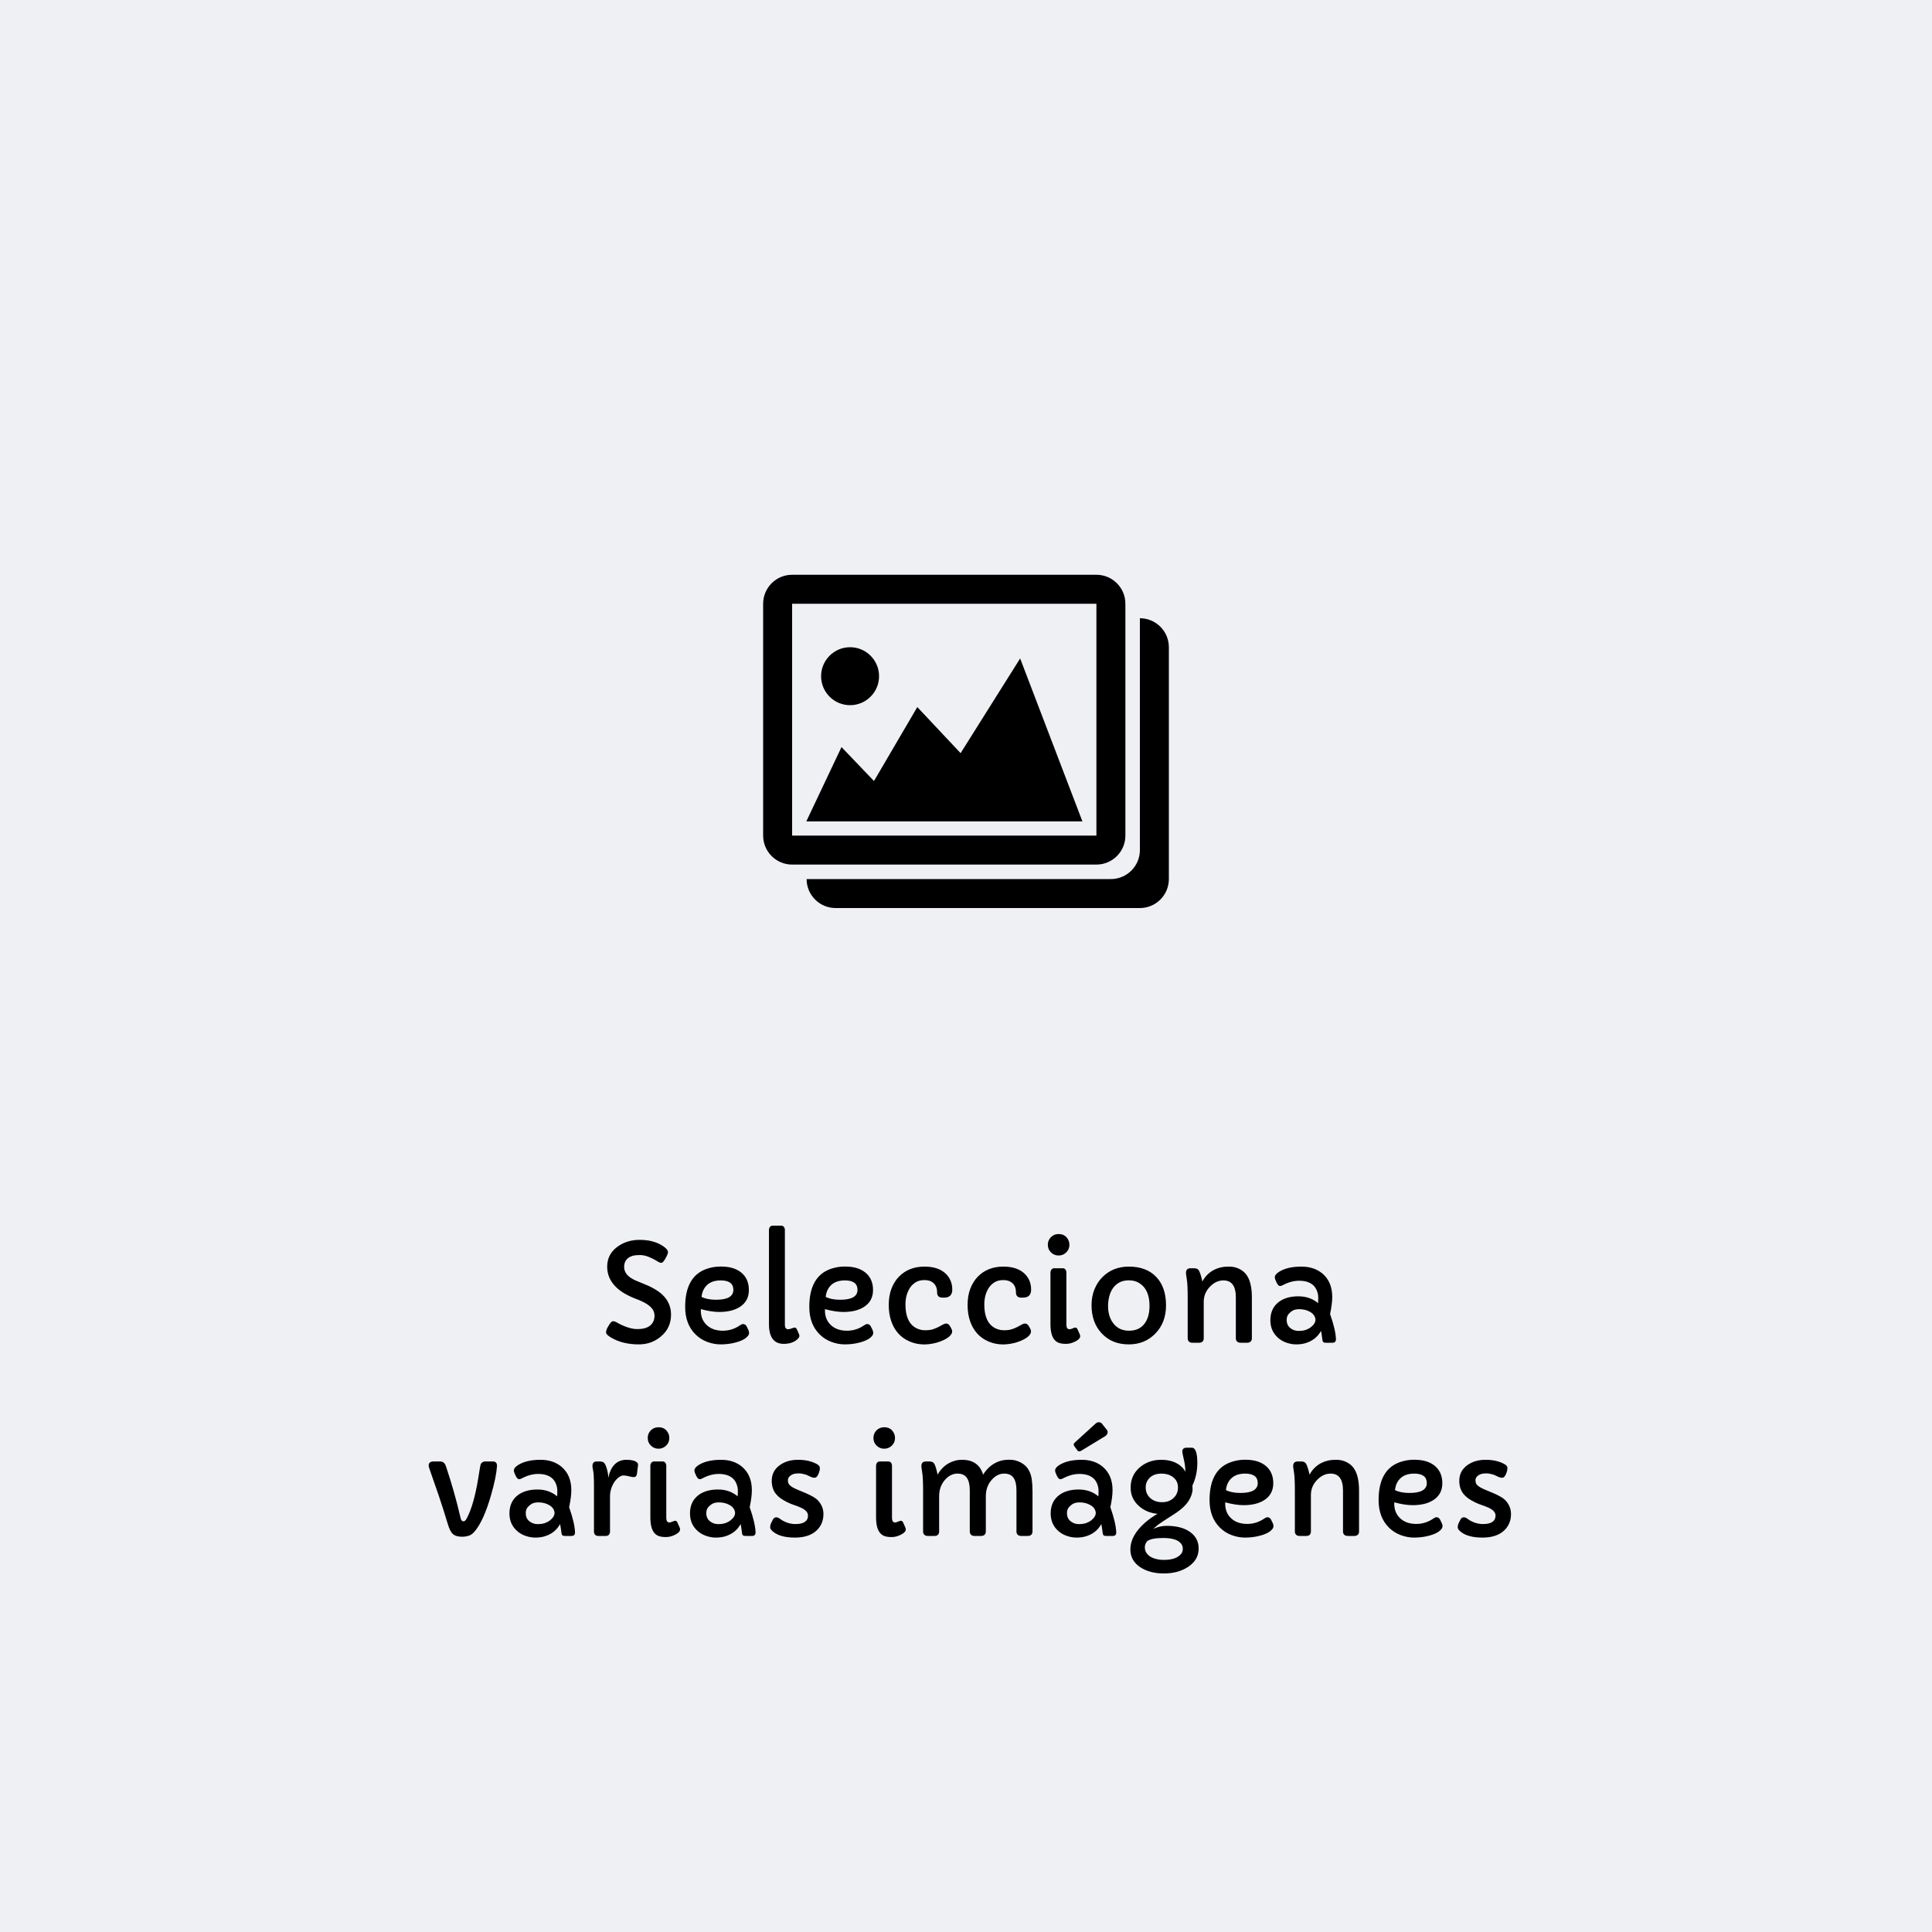 <svg width="200" height="200" viewBox="0 0 200 200" fill="none" xmlns="http://www.w3.org/2000/svg">
<rect width="200" height="200" fill="#EFF0F3"/>
<path d="M62.738 137.927C62.738 137.763 62.804 137.569 62.937 137.346C63.069 137.122 63.158 136.986 63.203 136.936C63.294 136.826 63.385 136.771 63.477 136.771C63.572 136.771 63.672 136.801 63.777 136.86C63.882 136.92 64.021 136.995 64.194 137.086C64.372 137.173 64.561 137.255 64.762 137.332C65.208 137.501 65.598 137.585 65.931 137.585C66.268 137.585 66.541 137.555 66.751 137.496C66.961 137.437 67.141 137.348 67.291 137.229C67.601 136.979 67.756 136.628 67.756 136.177C67.756 135.607 67.325 135.122 66.464 134.721C66.218 134.607 65.94 134.493 65.63 134.379C65.325 134.26 65.001 134.103 64.659 133.907C64.322 133.711 64.019 133.481 63.75 133.217C63.153 132.624 62.855 131.927 62.855 131.125C62.855 130.273 63.203 129.589 63.9 129.074C64.552 128.591 65.32 128.35 66.204 128.35C67.189 128.35 67.997 128.564 68.631 128.992C68.977 129.22 69.15 129.432 69.15 129.628C69.15 129.733 69.089 129.901 68.966 130.134C68.843 130.366 68.743 130.523 68.665 130.605C68.592 130.688 68.524 130.729 68.46 130.729C68.346 130.729 68.196 130.667 68.009 130.544C67.826 130.421 67.564 130.286 67.223 130.141C66.881 129.995 66.557 129.922 66.252 129.922C65.947 129.922 65.701 129.947 65.514 129.997C65.331 130.047 65.172 130.122 65.035 130.223C64.753 130.437 64.611 130.749 64.611 131.159C64.611 131.752 65.017 132.221 65.828 132.567L66.491 132.841C67.38 133.183 68.054 133.561 68.515 133.976C69.148 134.55 69.465 135.254 69.465 136.088C69.465 137.018 69.114 137.774 68.412 138.357C67.765 138.9 67.006 139.171 66.136 139.171C65.019 139.171 64.069 138.941 63.285 138.48C62.921 138.271 62.738 138.086 62.738 137.927ZM72.555 135.521L72.548 135.65C72.548 136.275 72.746 136.776 73.143 137.154C73.557 137.555 74.12 137.756 74.831 137.756C75.478 137.756 76.08 137.562 76.636 137.175C76.741 137.102 76.834 137.065 76.916 137.065C77.085 137.065 77.212 137.15 77.299 137.318L77.483 137.701C77.524 137.792 77.545 137.89 77.545 137.995C77.545 138.1 77.497 138.209 77.401 138.323C77.31 138.433 77.189 138.533 77.039 138.624C76.889 138.715 76.713 138.795 76.513 138.863C76.317 138.932 76.114 138.989 75.904 139.034C75.485 139.125 75.047 139.171 74.592 139.171C74.136 139.171 73.676 139.084 73.211 138.911C72.751 138.738 72.352 138.485 72.015 138.152C71.29 137.446 70.928 136.491 70.928 135.288C70.928 133.178 71.671 131.866 73.156 131.351C73.621 131.191 74.097 131.111 74.585 131.111C75.077 131.111 75.494 131.164 75.836 131.269C76.182 131.373 76.481 131.528 76.731 131.733C77.26 132.166 77.524 132.77 77.524 133.545C77.524 134.306 77.215 134.887 76.595 135.288C76.052 135.639 75.337 135.814 74.448 135.814C73.901 135.814 73.27 135.716 72.555 135.521ZM75.918 133.524C75.918 132.873 75.481 132.547 74.606 132.547C73.772 132.547 73.188 132.852 72.856 133.463C72.737 133.677 72.659 133.941 72.623 134.256C73.015 134.452 73.514 134.55 74.12 134.55C75.319 134.55 75.918 134.208 75.918 133.524ZM81.25 137.12C81.25 137.444 81.364 137.605 81.592 137.605C81.665 137.605 81.758 137.585 81.872 137.544C82.082 137.466 82.209 137.428 82.255 137.428C82.36 137.428 82.442 137.494 82.501 137.626L82.713 138.111C82.74 138.18 82.754 138.243 82.754 138.303C82.754 138.408 82.667 138.535 82.494 138.686C82.148 138.973 81.694 139.116 81.134 139.116C80.113 139.116 79.603 138.435 79.603 137.072V127.324C79.603 127.201 79.639 127.096 79.712 127.01C79.785 126.923 79.871 126.88 79.972 126.88H80.888C80.993 126.88 81.079 126.923 81.147 127.01C81.216 127.096 81.25 127.201 81.25 127.324V137.12ZM85.406 135.521L85.399 135.65C85.399 136.275 85.598 136.776 85.994 137.154C86.409 137.555 86.972 137.756 87.683 137.756C88.33 137.756 88.931 137.562 89.487 137.175C89.592 137.102 89.686 137.065 89.768 137.065C89.936 137.065 90.064 137.15 90.15 137.318L90.335 137.701C90.376 137.792 90.397 137.89 90.397 137.995C90.397 138.1 90.349 138.209 90.253 138.323C90.162 138.433 90.041 138.533 89.891 138.624C89.74 138.715 89.565 138.795 89.364 138.863C89.168 138.932 88.966 138.989 88.756 139.034C88.337 139.125 87.899 139.171 87.443 139.171C86.988 139.171 86.527 139.084 86.062 138.911C85.602 138.738 85.204 138.485 84.866 138.152C84.142 137.446 83.779 136.491 83.779 135.288C83.779 133.178 84.522 131.866 86.008 131.351C86.473 131.191 86.949 131.111 87.436 131.111C87.929 131.111 88.346 131.164 88.688 131.269C89.034 131.373 89.332 131.528 89.583 131.733C90.112 132.166 90.376 132.77 90.376 133.545C90.376 134.306 90.066 134.887 89.446 135.288C88.904 135.639 88.189 135.814 87.3 135.814C86.753 135.814 86.122 135.716 85.406 135.521ZM88.769 133.524C88.769 132.873 88.332 132.547 87.457 132.547C86.623 132.547 86.04 132.852 85.707 133.463C85.588 133.677 85.511 133.941 85.475 134.256C85.867 134.452 86.366 134.55 86.972 134.55C88.17 134.55 88.769 134.208 88.769 133.524ZM97.567 134.331C97.194 134.331 97.007 134.146 97.007 133.777C97.007 133.354 96.877 133.03 96.617 132.807C96.394 132.611 96.093 132.513 95.715 132.513C95.341 132.513 95.031 132.59 94.785 132.745C94.539 132.9 94.338 133.098 94.184 133.34C93.883 133.814 93.732 134.383 93.732 135.049C93.732 136.293 94.111 137.109 94.867 137.496C95.141 137.637 95.444 137.708 95.776 137.708C96.109 137.708 96.382 137.672 96.597 137.599C96.811 137.526 97.002 137.446 97.171 137.359C97.34 137.273 97.485 137.193 97.608 137.12C97.736 137.047 97.841 137.011 97.923 137.011C98.087 137.011 98.217 137.086 98.312 137.236L98.463 137.489C98.531 137.608 98.565 137.724 98.565 137.838C98.565 137.947 98.52 138.063 98.429 138.187C98.338 138.305 98.215 138.414 98.06 138.515C97.909 138.615 97.736 138.706 97.54 138.788C97.344 138.87 97.141 138.941 96.932 139C95.929 139.269 95.013 139.228 94.184 138.877C93.254 138.485 92.614 137.783 92.263 136.771C92.09 136.27 92.003 135.71 92.003 135.09C92.003 134.47 92.094 133.914 92.276 133.422C92.463 132.93 92.721 132.513 93.049 132.171C93.728 131.469 94.614 131.118 95.708 131.118C96.674 131.118 97.415 131.371 97.93 131.877C98.363 132.31 98.579 132.852 98.579 133.504C98.579 134.055 98.296 134.331 97.731 134.331H97.567ZM105.729 134.331C105.356 134.331 105.169 134.146 105.169 133.777C105.169 133.354 105.039 133.03 104.779 132.807C104.556 132.611 104.255 132.513 103.877 132.513C103.503 132.513 103.193 132.59 102.947 132.745C102.701 132.9 102.501 133.098 102.346 133.34C102.045 133.814 101.895 134.383 101.895 135.049C101.895 136.293 102.273 137.109 103.029 137.496C103.303 137.637 103.606 137.708 103.938 137.708C104.271 137.708 104.545 137.672 104.759 137.599C104.973 137.526 105.164 137.446 105.333 137.359C105.502 137.273 105.647 137.193 105.771 137.12C105.898 137.047 106.003 137.011 106.085 137.011C106.249 137.011 106.379 137.086 106.475 137.236L106.625 137.489C106.693 137.608 106.728 137.724 106.728 137.838C106.728 137.947 106.682 138.063 106.591 138.187C106.5 138.305 106.377 138.414 106.222 138.515C106.071 138.615 105.898 138.706 105.702 138.788C105.506 138.87 105.303 138.941 105.094 139C104.091 139.269 103.175 139.228 102.346 138.877C101.416 138.485 100.776 137.783 100.425 136.771C100.252 136.27 100.165 135.71 100.165 135.09C100.165 134.47 100.256 133.914 100.438 133.422C100.625 132.93 100.883 132.513 101.211 132.171C101.89 131.469 102.776 131.118 103.87 131.118C104.836 131.118 105.577 131.371 106.092 131.877C106.525 132.31 106.741 132.852 106.741 133.504C106.741 134.055 106.459 134.331 105.894 134.331H105.729ZM109.592 129.97C109.282 129.97 109.018 129.863 108.799 129.648C108.58 129.439 108.471 129.174 108.471 128.855C108.471 128.546 108.58 128.281 108.799 128.062C109.008 127.853 109.273 127.748 109.592 127.748C110.079 127.748 110.421 127.971 110.617 128.418C110.676 128.55 110.706 128.696 110.706 128.855C110.706 129.174 110.597 129.439 110.378 129.648C110.159 129.863 109.897 129.97 109.592 129.97ZM110.392 137.12C110.392 137.444 110.499 137.605 110.713 137.605C110.786 137.605 110.868 137.585 110.959 137.544C111.137 137.466 111.257 137.428 111.321 137.428C111.417 137.428 111.494 137.494 111.554 137.626L111.766 138.104C111.802 138.182 111.82 138.255 111.82 138.323C111.82 138.519 111.652 138.701 111.314 138.87C110.995 139.034 110.679 139.116 110.364 139.116C110.054 139.116 109.806 139.082 109.619 139.014C109.432 138.945 109.273 138.831 109.141 138.672C108.876 138.344 108.744 137.811 108.744 137.072V131.74C108.744 131.613 108.781 131.506 108.854 131.419C108.926 131.332 109.013 131.289 109.113 131.289H110.029C110.134 131.289 110.221 131.332 110.289 131.419C110.357 131.506 110.392 131.613 110.392 131.74V137.12ZM112.996 135.117C112.996 134.525 113.094 133.982 113.29 133.49C113.491 132.993 113.764 132.57 114.11 132.219C114.835 131.485 115.749 131.118 116.852 131.118C118.087 131.118 119.044 131.485 119.723 132.219C120.379 132.925 120.707 133.896 120.707 135.131C120.707 136.325 120.336 137.3 119.593 138.057C118.868 138.799 117.954 139.171 116.852 139.171C115.689 139.171 114.755 138.79 114.049 138.029C113.347 137.286 112.996 136.316 112.996 135.117ZM115.19 133.381C115.022 133.632 114.899 133.919 114.821 134.242C114.744 134.561 114.705 134.887 114.705 135.22C114.705 135.548 114.748 135.865 114.835 136.17C114.926 136.471 115.061 136.74 115.238 136.977C115.63 137.496 116.177 137.756 116.879 137.756C117.594 137.756 118.137 137.501 118.506 136.99C118.834 136.544 118.998 135.935 118.998 135.165C118.998 134.012 118.62 133.217 117.863 132.779C117.585 132.62 117.248 132.54 116.852 132.54C116.46 132.54 116.127 132.618 115.854 132.772C115.585 132.923 115.364 133.126 115.19 133.381ZM122.771 131.781C122.771 131.453 122.929 131.289 123.243 131.289H123.619C123.874 131.289 124.048 131.385 124.139 131.576C124.266 131.85 124.376 132.21 124.467 132.656C124.877 131.909 125.488 131.43 126.299 131.221C126.554 131.152 126.871 131.118 127.249 131.118C127.632 131.118 127.985 131.2 128.309 131.364C128.632 131.524 128.887 131.745 129.074 132.027C129.421 132.542 129.594 133.301 129.594 134.304V138.549C129.594 138.676 129.553 138.784 129.471 138.87C129.389 138.957 129.268 139 129.108 139H128.438C128.265 139 128.138 138.957 128.056 138.87C127.974 138.784 127.933 138.676 127.933 138.549V134.297C127.933 133.13 127.504 132.547 126.647 132.547C126.146 132.547 125.688 132.757 125.273 133.176C124.831 133.627 124.61 134.151 124.61 134.748V138.549C124.61 138.676 124.572 138.784 124.494 138.87C124.417 138.957 124.298 139 124.139 139H123.435C123.275 139 123.154 138.957 123.072 138.87C122.99 138.784 122.949 138.676 122.949 138.549V134.352C122.949 133.436 122.92 132.798 122.86 132.438C122.801 132.073 122.771 131.854 122.771 131.781ZM138.296 138.638C138.296 138.879 138.177 139 137.94 139H137.277C137.1 139 136.993 138.966 136.956 138.897C136.92 138.825 136.899 138.761 136.895 138.706C136.89 138.647 136.881 138.576 136.867 138.494C136.84 138.271 136.801 138.029 136.751 137.77C136.396 138.421 135.837 138.852 135.076 139.062C134.807 139.134 134.511 139.171 134.188 139.171C133.864 139.171 133.54 139.116 133.217 139.007C132.893 138.902 132.606 138.745 132.355 138.535C131.79 138.061 131.508 137.439 131.508 136.669C131.508 135.826 131.818 135.181 132.438 134.734C132.948 134.374 133.604 134.194 134.406 134.194C135.208 134.194 135.887 134.429 136.443 134.898C136.457 134.743 136.464 134.55 136.464 134.317C136.464 134.085 136.418 133.853 136.327 133.62C136.236 133.388 136.106 133.194 135.938 133.039C135.591 132.734 135.108 132.581 134.488 132.581C133.932 132.581 133.367 132.734 132.793 133.039C132.684 133.098 132.588 133.128 132.506 133.128C132.383 133.128 132.264 133.007 132.15 132.766C132.027 132.52 131.966 132.342 131.966 132.232C131.966 132.032 132.116 131.838 132.417 131.651C132.991 131.296 133.759 131.118 134.721 131.118C135.596 131.118 136.32 131.357 136.895 131.836C137.574 132.41 137.913 133.221 137.913 134.27C137.913 134.734 137.838 135.32 137.688 136.026C138.075 137.129 138.278 138 138.296 138.638ZM133.716 135.739C133.529 135.876 133.395 136.013 133.312 136.149C133.235 136.286 133.196 136.448 133.196 136.635C133.196 136.817 133.228 136.981 133.292 137.127C133.36 137.268 133.454 137.387 133.572 137.482C133.823 137.678 134.103 137.776 134.413 137.776C134.728 137.776 134.985 137.74 135.186 137.667C135.386 137.594 135.559 137.501 135.705 137.387C136.02 137.141 136.177 136.881 136.177 136.607C136.149 136.266 135.96 135.997 135.609 135.801C135.295 135.618 134.924 135.527 134.495 135.527C134.162 135.527 133.903 135.598 133.716 135.739ZM51.452 151.754C51.398 152.529 51.192 153.531 50.837 154.762C50.336 156.516 49.775 157.767 49.155 158.515C48.941 158.765 48.725 158.923 48.506 158.986C48.287 159.05 48.066 159.082 47.843 159.082C47.62 159.082 47.426 159.057 47.262 159.007C47.098 158.957 46.961 158.879 46.852 158.774C46.669 158.597 46.505 158.264 46.359 157.776C46.059 156.774 45.746 155.794 45.423 154.837L44.432 151.979C44.395 151.87 44.377 151.777 44.377 151.699C44.377 151.426 44.555 151.289 44.91 151.289H45.532C45.692 151.289 45.819 151.326 45.915 151.398C46.015 151.467 46.1 151.601 46.168 151.802C46.76 153.561 47.264 155.34 47.679 157.141C47.729 157.373 47.829 157.489 47.98 157.489C48.098 157.489 48.207 157.394 48.308 157.202C48.8 156.286 49.196 154.917 49.497 153.094C49.579 152.615 49.638 152.248 49.675 151.993C49.716 151.738 49.755 151.581 49.791 151.521C49.832 151.462 49.878 151.417 49.928 151.385C50.019 151.321 50.119 151.289 50.228 151.289H51.015C51.306 151.289 51.452 151.444 51.452 151.754ZM59.525 158.638C59.525 158.879 59.407 159 59.17 159H58.507C58.329 159 58.222 158.966 58.185 158.897C58.149 158.825 58.129 158.761 58.124 158.706C58.12 158.647 58.11 158.576 58.097 158.494C58.069 158.271 58.031 158.029 57.98 157.77C57.625 158.421 57.067 158.852 56.306 159.062C56.037 159.134 55.741 159.171 55.417 159.171C55.093 159.171 54.77 159.116 54.446 159.007C54.123 158.902 53.836 158.745 53.585 158.535C53.02 158.061 52.737 157.439 52.737 156.669C52.737 155.826 53.047 155.181 53.667 154.734C54.177 154.374 54.834 154.194 55.636 154.194C56.438 154.194 57.117 154.429 57.673 154.898C57.687 154.743 57.693 154.55 57.693 154.317C57.693 154.085 57.648 153.853 57.557 153.62C57.465 153.388 57.336 153.194 57.167 153.039C56.821 152.734 56.338 152.581 55.718 152.581C55.162 152.581 54.597 152.734 54.023 153.039C53.913 153.098 53.817 153.128 53.735 153.128C53.612 153.128 53.494 153.007 53.38 152.766C53.257 152.52 53.195 152.342 53.195 152.232C53.195 152.032 53.346 151.838 53.647 151.651C54.221 151.296 54.989 151.118 55.95 151.118C56.825 151.118 57.55 151.357 58.124 151.836C58.803 152.41 59.143 153.221 59.143 154.27C59.143 154.734 59.067 155.32 58.917 156.026C59.304 157.129 59.507 158 59.525 158.638ZM54.945 155.739C54.758 155.876 54.624 156.013 54.542 156.149C54.465 156.286 54.426 156.448 54.426 156.635C54.426 156.817 54.458 156.981 54.522 157.127C54.59 157.268 54.683 157.387 54.802 157.482C55.052 157.678 55.333 157.776 55.643 157.776C55.957 157.776 56.215 157.74 56.415 157.667C56.616 157.594 56.789 157.501 56.935 157.387C57.249 157.141 57.406 156.881 57.406 156.607C57.379 156.266 57.19 155.997 56.839 155.801C56.524 155.618 56.153 155.527 55.725 155.527C55.392 155.527 55.132 155.598 54.945 155.739ZM61.33 151.781C61.33 151.453 61.474 151.289 61.761 151.289H62.13C62.38 151.289 62.558 151.398 62.663 151.617C62.813 151.936 62.923 152.376 62.991 152.937C62.991 152.946 62.993 152.95 62.998 152.95C63.007 152.95 63.023 152.873 63.046 152.718C63.069 152.563 63.135 152.374 63.244 152.15C63.353 151.923 63.488 151.731 63.648 151.576C63.971 151.271 64.368 151.118 64.837 151.118C65.361 151.118 65.726 151.205 65.931 151.378C66.026 151.455 66.065 151.562 66.047 151.699L65.938 152.561C65.91 152.793 65.792 152.909 65.582 152.909C65.482 152.909 65.359 152.889 65.213 152.848C64.93 152.775 64.707 152.738 64.543 152.738C64.379 152.738 64.206 152.811 64.023 152.957C63.841 153.098 63.684 153.276 63.552 153.49C63.283 153.937 63.148 154.413 63.148 154.919V158.549C63.148 158.676 63.112 158.784 63.039 158.87C62.966 158.957 62.861 159 62.725 159H61.932C61.786 159 61.674 158.957 61.597 158.87C61.524 158.784 61.487 158.676 61.487 158.549V153.839C61.487 153.037 61.46 152.508 61.405 152.253C61.355 151.993 61.33 151.836 61.33 151.781ZM68.173 149.97C67.863 149.97 67.599 149.863 67.38 149.648C67.161 149.439 67.052 149.174 67.052 148.855C67.052 148.546 67.161 148.281 67.38 148.062C67.59 147.853 67.854 147.748 68.173 147.748C68.66 147.748 69.002 147.971 69.198 148.418C69.257 148.55 69.287 148.696 69.287 148.855C69.287 149.174 69.178 149.439 68.959 149.648C68.74 149.863 68.478 149.97 68.173 149.97ZM68.973 157.12C68.973 157.444 69.08 157.605 69.294 157.605C69.367 157.605 69.449 157.585 69.54 157.544C69.718 157.466 69.838 157.428 69.902 157.428C69.998 157.428 70.076 157.494 70.135 157.626L70.347 158.104C70.383 158.182 70.401 158.255 70.401 158.323C70.401 158.519 70.233 158.701 69.895 158.87C69.576 159.034 69.26 159.116 68.945 159.116C68.635 159.116 68.387 159.082 68.2 159.014C68.013 158.945 67.854 158.831 67.722 158.672C67.457 158.344 67.325 157.811 67.325 157.072V151.74C67.325 151.613 67.362 151.506 67.435 151.419C67.507 151.332 67.594 151.289 67.694 151.289H68.61C68.715 151.289 68.802 151.332 68.87 151.419C68.939 151.506 68.973 151.613 68.973 151.74V157.12ZM78.215 158.638C78.215 158.879 78.096 159 77.859 159H77.196C77.019 159 76.912 158.966 76.875 158.897C76.838 158.825 76.818 158.761 76.814 158.706C76.809 158.647 76.8 158.576 76.786 158.494C76.759 158.271 76.72 158.029 76.67 157.77C76.314 158.421 75.756 158.852 74.995 159.062C74.726 159.134 74.43 159.171 74.106 159.171C73.783 159.171 73.459 159.116 73.136 159.007C72.812 158.902 72.525 158.745 72.274 158.535C71.709 158.061 71.427 157.439 71.427 156.669C71.427 155.826 71.737 155.181 72.356 154.734C72.867 154.374 73.523 154.194 74.325 154.194C75.127 154.194 75.806 154.429 76.362 154.898C76.376 154.743 76.383 154.55 76.383 154.317C76.383 154.085 76.337 153.853 76.246 153.62C76.155 153.388 76.025 153.194 75.856 153.039C75.51 152.734 75.027 152.581 74.407 152.581C73.851 152.581 73.286 152.734 72.712 153.039C72.603 153.098 72.507 153.128 72.425 153.128C72.302 153.128 72.183 153.007 72.069 152.766C71.946 152.52 71.885 152.342 71.885 152.232C71.885 152.032 72.035 151.838 72.336 151.651C72.91 151.296 73.678 151.118 74.64 151.118C75.515 151.118 76.239 151.357 76.814 151.836C77.493 152.41 77.832 153.221 77.832 154.27C77.832 154.734 77.757 155.32 77.606 156.026C77.994 157.129 78.197 158 78.215 158.638ZM73.635 155.739C73.448 155.876 73.314 156.013 73.231 156.149C73.154 156.286 73.115 156.448 73.115 156.635C73.115 156.817 73.147 156.981 73.211 157.127C73.279 157.268 73.373 157.387 73.491 157.482C73.742 157.678 74.022 157.776 74.332 157.776C74.647 157.776 74.904 157.74 75.105 157.667C75.305 157.594 75.478 157.501 75.624 157.387C75.939 157.141 76.096 156.881 76.096 156.607C76.068 156.266 75.879 155.997 75.528 155.801C75.214 155.618 74.842 155.527 74.414 155.527C74.081 155.527 73.822 155.598 73.635 155.739ZM82.33 157.77C83.205 157.77 83.643 157.476 83.643 156.888C83.643 156.564 83.394 156.291 82.897 156.067C82.688 155.972 82.458 155.883 82.207 155.801C81.961 155.719 81.724 155.621 81.496 155.507C81.268 155.393 81.054 155.27 80.853 155.138C80.658 155.001 80.487 154.846 80.341 154.673C80.04 154.308 79.89 153.846 79.89 153.285C79.89 152.602 80.174 152.059 80.744 151.658C81.25 151.298 81.872 151.118 82.61 151.118C83.403 151.118 84.066 151.273 84.6 151.583C84.782 151.692 84.873 151.818 84.873 151.959C84.873 152.16 84.818 152.381 84.709 152.622C84.604 152.859 84.479 152.978 84.333 152.978C84.192 152.978 84.062 152.948 83.943 152.889C83.829 152.829 83.725 152.779 83.629 152.738C83.538 152.693 83.44 152.656 83.335 152.629C83.107 152.561 82.895 152.526 82.699 152.526C82.508 152.526 82.353 152.54 82.234 152.567C82.116 152.595 82.009 152.638 81.913 152.697C81.681 152.839 81.564 153.012 81.564 153.217C81.564 153.422 81.61 153.579 81.701 153.688C81.797 153.798 81.927 153.898 82.091 153.989C82.255 154.08 82.451 154.172 82.679 154.263L83.417 154.57C84.014 154.83 84.417 155.065 84.627 155.274C85.037 155.694 85.242 156.179 85.242 156.73C85.242 157.423 85.005 157.993 84.531 158.439C84.007 158.927 83.262 159.171 82.296 159.171C81.316 159.171 80.58 158.982 80.088 158.604C79.846 158.421 79.726 158.257 79.726 158.111C79.726 157.965 79.751 157.836 79.801 157.722C79.856 157.603 79.924 157.466 80.006 157.312C80.092 157.152 80.206 157.072 80.348 157.072C80.493 157.072 80.646 157.138 80.806 157.271C80.97 157.398 81.193 157.514 81.476 157.619C81.758 157.719 82.043 157.77 82.33 157.77ZM91.538 149.97C91.228 149.97 90.964 149.863 90.745 149.648C90.526 149.439 90.417 149.174 90.417 148.855C90.417 148.546 90.526 148.281 90.745 148.062C90.955 147.853 91.219 147.748 91.538 147.748C92.026 147.748 92.368 147.971 92.564 148.418C92.623 148.55 92.652 148.696 92.652 148.855C92.652 149.174 92.543 149.439 92.324 149.648C92.106 149.863 91.843 149.97 91.538 149.97ZM92.338 157.12C92.338 157.444 92.445 157.605 92.659 157.605C92.732 157.605 92.814 157.585 92.905 157.544C93.083 157.466 93.204 157.428 93.268 157.428C93.363 157.428 93.441 157.494 93.5 157.626L93.712 158.104C93.748 158.182 93.767 158.255 93.767 158.323C93.767 158.519 93.598 158.701 93.261 158.87C92.942 159.034 92.625 159.116 92.311 159.116C92.001 159.116 91.752 159.082 91.565 159.014C91.379 158.945 91.219 158.831 91.087 158.672C90.823 158.344 90.69 157.811 90.69 157.072V151.74C90.69 151.613 90.727 151.506 90.8 151.419C90.873 151.332 90.959 151.289 91.06 151.289H91.976C92.08 151.289 92.167 151.332 92.235 151.419C92.304 151.506 92.338 151.613 92.338 151.74V157.12ZM99.591 151.118C100.739 151.118 101.466 151.631 101.771 152.656C102.227 151.923 102.831 151.444 103.583 151.221C103.838 151.148 104.16 151.111 104.547 151.111C104.934 151.111 105.308 151.207 105.668 151.398C106.033 151.59 106.301 151.84 106.475 152.15C106.652 152.456 106.764 152.793 106.81 153.162C106.86 153.531 106.885 153.928 106.885 154.352V158.549C106.885 158.676 106.844 158.784 106.762 158.87C106.68 158.957 106.559 159 106.399 159H105.729C105.556 159 105.429 158.957 105.347 158.87C105.265 158.784 105.224 158.676 105.224 158.549V154.29C105.224 153.702 105.121 153.265 104.916 152.978C104.715 152.69 104.396 152.547 103.959 152.547C103.462 152.547 103.027 152.766 102.653 153.203C102.252 153.659 102.052 154.224 102.052 154.898V158.549C102.052 158.676 102.011 158.784 101.929 158.87C101.847 158.957 101.726 159 101.566 159H100.896C100.723 159 100.596 158.957 100.514 158.87C100.432 158.784 100.391 158.676 100.391 158.549V154.29C100.391 153.702 100.288 153.265 100.083 152.978C99.882 152.69 99.564 152.547 99.126 152.547C98.629 152.547 98.192 152.766 97.814 153.203C97.417 153.659 97.219 154.224 97.219 154.898V158.549C97.219 158.676 97.18 158.784 97.103 158.87C97.025 158.957 96.907 159 96.747 159H96.043C95.883 159 95.763 158.957 95.681 158.87C95.599 158.784 95.558 158.676 95.558 158.549V154.352C95.558 153.436 95.528 152.798 95.469 152.438C95.409 152.073 95.38 151.854 95.38 151.781C95.38 151.453 95.537 151.289 95.852 151.289H96.228C96.483 151.289 96.656 151.385 96.747 151.576C96.856 151.809 96.961 152.169 97.061 152.656C97.458 151.941 98.032 151.467 98.784 151.234C99.039 151.157 99.308 151.118 99.591 151.118ZM115.553 158.638C115.553 158.879 115.434 159 115.197 159H114.534C114.356 159 114.249 158.966 114.213 158.897C114.176 158.825 114.156 158.761 114.151 158.706C114.147 158.647 114.138 158.576 114.124 158.494C114.097 158.271 114.058 158.029 114.008 157.77C113.652 158.421 113.094 158.852 112.333 159.062C112.064 159.134 111.768 159.171 111.444 159.171C111.121 159.171 110.797 159.116 110.474 159.007C110.15 158.902 109.863 158.745 109.612 158.535C109.047 158.061 108.765 157.439 108.765 156.669C108.765 155.826 109.075 155.181 109.694 154.734C110.205 154.374 110.861 154.194 111.663 154.194C112.465 154.194 113.144 154.429 113.7 154.898C113.714 154.743 113.721 154.55 113.721 154.317C113.721 154.085 113.675 153.853 113.584 153.62C113.493 153.388 113.363 153.194 113.194 153.039C112.848 152.734 112.365 152.581 111.745 152.581C111.189 152.581 110.624 152.734 110.05 153.039C109.94 153.098 109.845 153.128 109.763 153.128C109.64 153.128 109.521 153.007 109.407 152.766C109.284 152.52 109.223 152.342 109.223 152.232C109.223 152.032 109.373 151.838 109.674 151.651C110.248 151.296 111.016 151.118 111.978 151.118C112.853 151.118 113.577 151.357 114.151 151.836C114.83 152.41 115.17 153.221 115.17 154.27C115.17 154.734 115.095 155.32 114.944 156.026C115.332 157.129 115.535 158 115.553 158.638ZM110.973 155.739C110.786 155.876 110.651 156.013 110.569 156.149C110.492 156.286 110.453 156.448 110.453 156.635C110.453 156.817 110.485 156.981 110.549 157.127C110.617 157.268 110.711 157.387 110.829 157.482C111.08 157.678 111.36 157.776 111.67 157.776C111.984 157.776 112.242 157.74 112.442 157.667C112.643 157.594 112.816 157.501 112.962 157.387C113.276 157.141 113.434 156.881 113.434 156.607C113.406 156.266 113.217 155.997 112.866 155.801C112.552 155.618 112.18 155.527 111.752 155.527C111.419 155.527 111.16 155.598 110.973 155.739ZM111.916 150.188C111.857 150.225 111.788 150.243 111.711 150.243C111.633 150.243 111.574 150.211 111.533 150.147L111.198 149.683C111.166 149.637 111.15 149.585 111.15 149.525C111.15 149.462 111.196 149.389 111.287 149.307L113.399 147.386C113.513 147.281 113.62 147.229 113.721 147.229C113.88 147.229 113.999 147.279 114.076 147.379L114.589 148.028C114.644 148.097 114.669 148.167 114.664 148.24C114.66 148.427 114.571 148.573 114.397 148.678L111.916 150.188ZM119.408 158.269C119.837 158.059 120.29 157.954 120.769 157.954C121.252 157.954 121.68 158 122.054 158.091C122.432 158.177 122.771 158.316 123.072 158.508C123.747 158.936 124.084 159.535 124.084 160.306C124.084 161.108 123.701 161.753 122.936 162.24C122.257 162.669 121.441 162.883 120.488 162.883C119.518 162.883 118.709 162.673 118.062 162.254C117.364 161.798 117.016 161.178 117.016 160.395C117.016 159.442 117.519 158.521 118.526 157.633C118.918 157.291 119.351 156.983 119.825 156.71C119.082 156.642 118.449 156.38 117.925 155.924C117.337 155.409 117.043 154.769 117.043 154.003C117.043 153.123 117.373 152.41 118.034 151.863C118.64 151.367 119.363 151.118 120.201 151.118C121.104 151.118 121.812 151.362 122.327 151.85C122.487 152 122.614 152.171 122.71 152.362C122.71 151.943 122.655 151.51 122.546 151.063C122.441 150.612 122.389 150.343 122.389 150.257C122.389 150.17 122.405 150.102 122.437 150.052C122.473 149.997 122.514 149.956 122.56 149.929C122.628 149.888 122.705 149.867 122.792 149.867H123.38C123.758 149.867 123.947 150.394 123.947 151.446C123.947 152.289 123.779 153.066 123.441 153.777C123.451 153.878 123.455 154.01 123.455 154.174C123.455 154.338 123.419 154.529 123.346 154.748C123.273 154.967 123.175 155.172 123.052 155.363C122.933 155.55 122.794 155.723 122.635 155.883C122.48 156.042 122.313 156.19 122.136 156.327C121.963 156.464 121.787 156.589 121.609 156.703C120.611 157.337 120.014 157.733 119.818 157.893C119.622 158.048 119.486 158.173 119.408 158.269ZM119.094 155.097C119.249 155.229 119.429 155.331 119.634 155.404C119.843 155.473 120.064 155.507 120.297 155.507C120.534 155.507 120.75 155.473 120.946 155.404C121.142 155.331 121.315 155.227 121.466 155.09C121.785 154.803 121.944 154.434 121.944 153.982C121.944 153.522 121.767 153.16 121.411 152.896C121.097 152.663 120.709 152.547 120.249 152.547C119.52 152.547 119.016 152.818 118.738 153.36C118.647 153.538 118.602 153.745 118.602 153.982C118.602 154.215 118.645 154.424 118.731 154.611C118.818 154.798 118.939 154.96 119.094 155.097ZM118.766 159.533C118.597 159.725 118.513 159.937 118.513 160.169C118.513 160.401 118.57 160.6 118.684 160.764C118.798 160.928 118.948 161.064 119.135 161.174C119.495 161.379 119.946 161.481 120.488 161.481C121.345 161.481 121.942 161.27 122.279 160.846C122.389 160.704 122.443 160.527 122.443 160.312C122.443 160.098 122.375 159.916 122.238 159.766C122.106 159.615 121.94 159.499 121.739 159.417C121.407 159.28 120.974 159.212 120.44 159.212C119.62 159.212 119.062 159.319 118.766 159.533ZM126.839 155.521L126.832 155.65C126.832 156.275 127.03 156.776 127.427 157.154C127.841 157.555 128.404 157.756 129.115 157.756C129.762 157.756 130.364 157.562 130.92 157.175C131.025 157.102 131.118 157.065 131.2 157.065C131.369 157.065 131.496 157.15 131.583 157.318L131.768 157.701C131.809 157.792 131.829 157.89 131.829 157.995C131.829 158.1 131.781 158.209 131.686 158.323C131.594 158.433 131.474 158.533 131.323 158.624C131.173 158.715 130.997 158.795 130.797 158.863C130.601 158.932 130.398 158.989 130.188 159.034C129.769 159.125 129.332 159.171 128.876 159.171C128.42 159.171 127.96 159.084 127.495 158.911C127.035 158.738 126.636 158.485 126.299 158.152C125.574 157.446 125.212 156.491 125.212 155.288C125.212 153.178 125.955 151.866 127.44 151.351C127.905 151.191 128.382 151.111 128.869 151.111C129.361 151.111 129.778 151.164 130.12 151.269C130.466 151.373 130.765 151.528 131.016 151.733C131.544 152.166 131.809 152.77 131.809 153.545C131.809 154.306 131.499 154.887 130.879 155.288C130.337 155.639 129.621 155.814 128.732 155.814C128.186 155.814 127.554 155.716 126.839 155.521ZM130.202 153.524C130.202 152.873 129.765 152.547 128.89 152.547C128.056 152.547 127.472 152.852 127.14 153.463C127.021 153.677 126.944 153.941 126.907 154.256C127.299 154.452 127.798 154.55 128.404 154.55C129.603 154.55 130.202 154.208 130.202 153.524ZM133.866 151.781C133.866 151.453 134.023 151.289 134.338 151.289H134.714C134.969 151.289 135.142 151.385 135.233 151.576C135.361 151.85 135.47 152.21 135.562 152.656C135.972 151.909 136.582 151.43 137.394 151.221C137.649 151.152 137.965 151.118 138.344 151.118C138.727 151.118 139.08 151.2 139.403 151.364C139.727 151.524 139.982 151.745 140.169 152.027C140.515 152.542 140.688 153.301 140.688 154.304V158.549C140.688 158.676 140.647 158.784 140.565 158.87C140.483 158.957 140.363 159 140.203 159H139.533C139.36 159 139.232 158.957 139.15 158.87C139.068 158.784 139.027 158.676 139.027 158.549V154.297C139.027 153.13 138.599 152.547 137.742 152.547C137.241 152.547 136.783 152.757 136.368 153.176C135.926 153.627 135.705 154.151 135.705 154.748V158.549C135.705 158.676 135.666 158.784 135.589 158.87C135.511 158.957 135.393 159 135.233 159H134.529C134.37 159 134.249 158.957 134.167 158.87C134.085 158.784 134.044 158.676 134.044 158.549V154.352C134.044 153.436 134.014 152.798 133.955 152.438C133.896 152.073 133.866 151.854 133.866 151.781ZM144.339 155.521L144.332 155.65C144.332 156.275 144.53 156.776 144.927 157.154C145.341 157.555 145.904 157.756 146.615 157.756C147.262 157.756 147.864 157.562 148.42 157.175C148.525 157.102 148.618 157.065 148.7 157.065C148.869 157.065 148.996 157.15 149.083 157.318L149.268 157.701C149.309 157.792 149.329 157.89 149.329 157.995C149.329 158.1 149.281 158.209 149.186 158.323C149.094 158.433 148.974 158.533 148.823 158.624C148.673 158.715 148.497 158.795 148.297 158.863C148.101 158.932 147.898 158.989 147.688 159.034C147.269 159.125 146.832 159.171 146.376 159.171C145.92 159.171 145.46 159.084 144.995 158.911C144.535 158.738 144.136 158.485 143.799 158.152C143.074 157.446 142.712 156.491 142.712 155.288C142.712 153.178 143.455 151.866 144.94 151.351C145.405 151.191 145.882 151.111 146.369 151.111C146.861 151.111 147.278 151.164 147.62 151.269C147.966 151.373 148.265 151.528 148.516 151.733C149.044 152.166 149.309 152.77 149.309 153.545C149.309 154.306 148.999 154.887 148.379 155.288C147.837 155.639 147.121 155.814 146.232 155.814C145.686 155.814 145.054 155.716 144.339 155.521ZM147.702 153.524C147.702 152.873 147.265 152.547 146.39 152.547C145.556 152.547 144.972 152.852 144.64 153.463C144.521 153.677 144.444 153.941 144.407 154.256C144.799 154.452 145.298 154.55 145.904 154.55C147.103 154.55 147.702 154.208 147.702 153.524ZM153.506 157.77C154.381 157.77 154.818 157.476 154.818 156.888C154.818 156.564 154.57 156.291 154.073 156.067C153.864 155.972 153.633 155.883 153.383 155.801C153.137 155.719 152.9 155.621 152.672 155.507C152.444 155.393 152.23 155.27 152.029 155.138C151.833 155.001 151.662 154.846 151.517 154.673C151.216 154.308 151.065 153.846 151.065 153.285C151.065 152.602 151.35 152.059 151.92 151.658C152.426 151.298 153.048 151.118 153.786 151.118C154.579 151.118 155.242 151.273 155.775 151.583C155.958 151.692 156.049 151.818 156.049 151.959C156.049 152.16 155.994 152.381 155.885 152.622C155.78 152.859 155.655 152.978 155.509 152.978C155.368 152.978 155.238 152.948 155.119 152.889C155.005 152.829 154.9 152.779 154.805 152.738C154.714 152.693 154.616 152.656 154.511 152.629C154.283 152.561 154.071 152.526 153.875 152.526C153.684 152.526 153.529 152.54 153.41 152.567C153.292 152.595 153.185 152.638 153.089 152.697C152.856 152.839 152.74 153.012 152.74 153.217C152.74 153.422 152.786 153.579 152.877 153.688C152.973 153.798 153.103 153.898 153.267 153.989C153.431 154.08 153.627 154.172 153.854 154.263L154.593 154.57C155.19 154.83 155.593 155.065 155.803 155.274C156.213 155.694 156.418 156.179 156.418 156.73C156.418 157.423 156.181 157.993 155.707 158.439C155.183 158.927 154.438 159.171 153.472 159.171C152.492 159.171 151.756 158.982 151.264 158.604C151.022 158.421 150.901 158.257 150.901 158.111C150.901 157.965 150.926 157.836 150.977 157.722C151.031 157.603 151.1 157.466 151.182 157.312C151.268 157.152 151.382 157.072 151.523 157.072C151.669 157.072 151.822 157.138 151.981 157.271C152.146 157.398 152.369 157.514 152.651 157.619C152.934 157.719 153.219 157.77 153.506 157.77Z" fill="black"/>
<path d="M118 64V88C118 89.656 116.656 91 115 91H83.5C83.5 92.656 84.844 94 86.5 94H118C119.656 94 121 92.656 121 91V67C121 65.344 119.656 64 118 64ZM116.5 86.5V62.5C116.5 60.844 115.156 59.5 113.5 59.5H82C80.344 59.5 79 60.844 79 62.5V86.5C79 88.156 80.344 89.5 82 89.5H113.5C115.156 89.5 116.5 88.156 116.5 86.5ZM82 62.5H113.5V86.5H82V62.5ZM99.441 77.966L94.959 73.195L90.475 80.851L87.112 77.337L83.469 85.03H112.051L105.605 68.162L99.441 77.966V77.966ZM88 73C89.656 73 91 71.656 91 70C91 68.344 89.656 67 88 67C86.344 67 85 68.344 85 70C85 71.656 86.344 73 88 73Z" fill="black"/>
</svg>
